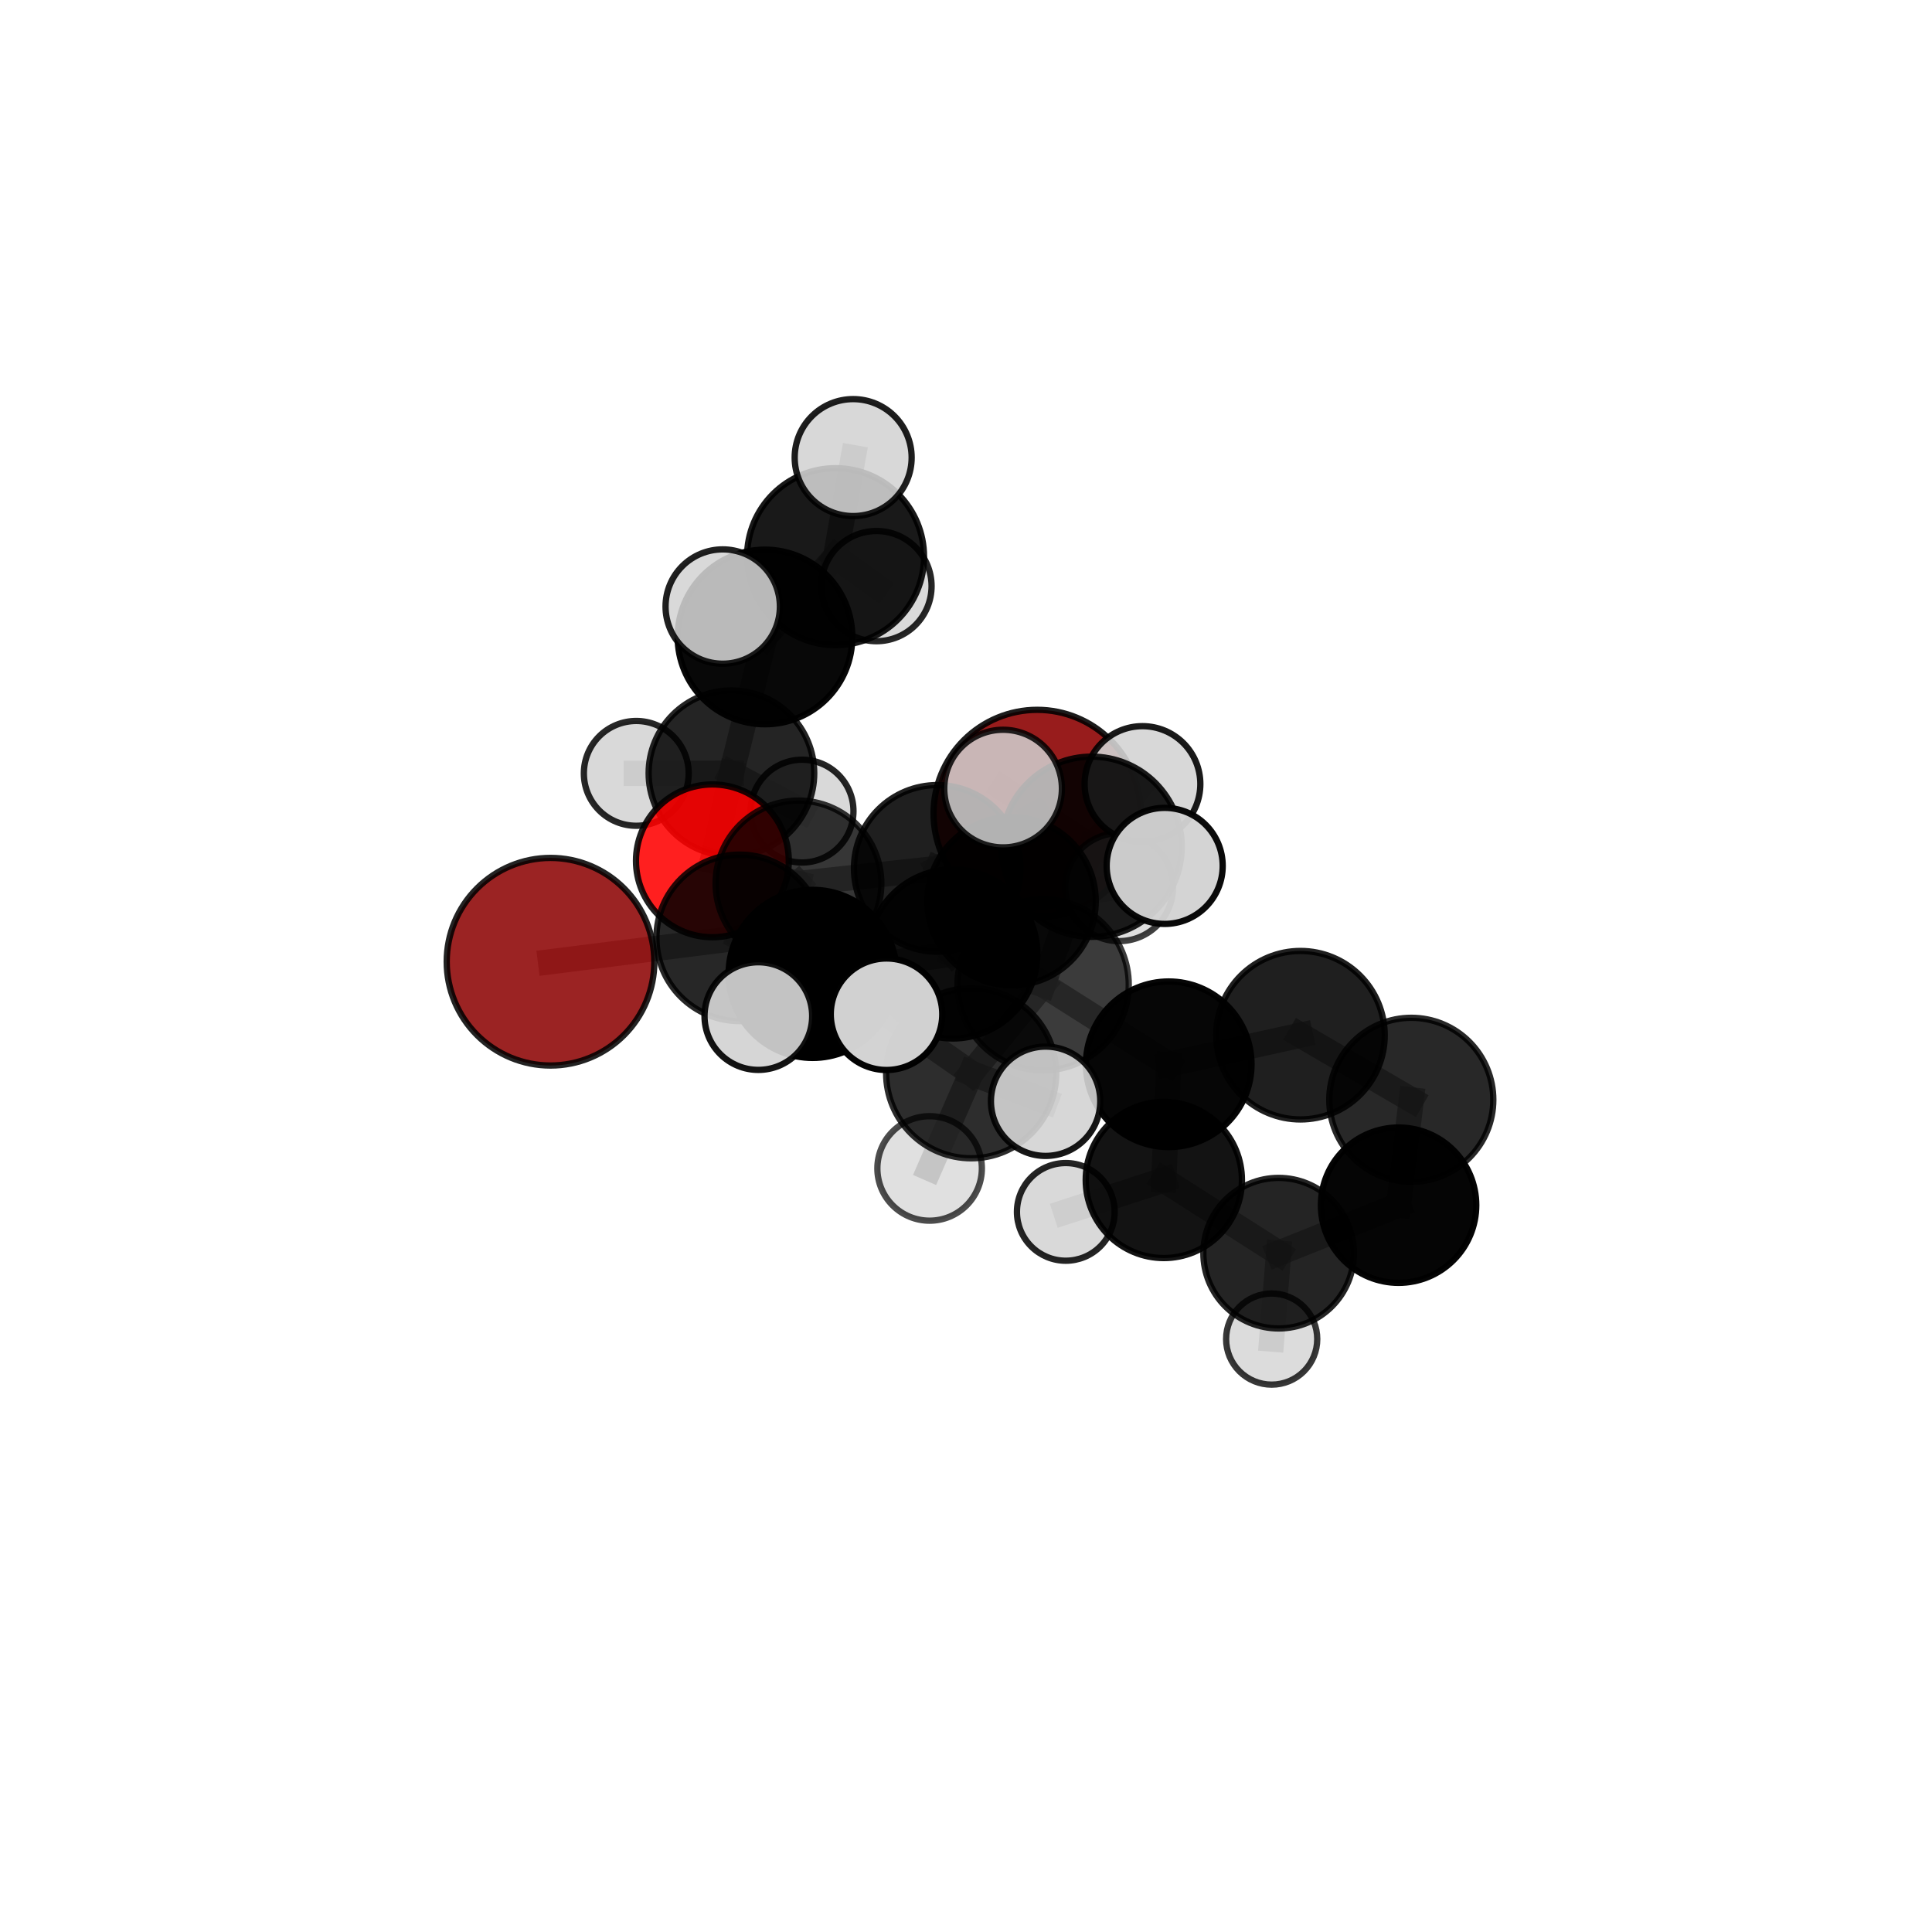<?xml version="1.0" encoding="utf-8" standalone="no"?>
<!DOCTYPE svg PUBLIC "-//W3C//DTD SVG 1.1//EN"
  "http://www.w3.org/Graphics/SVG/1.1/DTD/svg11.dtd">
<svg xmlns:xlink="http://www.w3.org/1999/xlink" width="153pt" height="153pt" viewBox="0 0 153 153" xmlns="http://www.w3.org/2000/svg" version="1.1">
 <defs>
  <style type="text/css">*{stroke-linejoin: round; stroke-linecap: butt}</style>
 </defs>
 <g id="figure_1">
  <g id="patch_1">
   <path d="M 0 153 
L 153 153 
L 153 0 
L 0 0 
L 0 153 
z
" style="fill: none"/>
  </g>
  <g id="patch_2">
   <path d="M 7.2 145.8 
L 145.8 145.8 
L 145.8 7.2 
L 7.2 7.2 
L 7.2 145.8 
z
" style="fill: none"/>
  </g>
  <g id="axes_1">
   <g id="line2d_1">
    <path d="M 82.137 64.419 
L 74.224 68.769 
" clip-path="url(#p7cbc10c89d)" style="fill: none; stroke: #808080; stroke-opacity: 0.686; stroke-width: 2; stroke-linecap: square"/>
   </g>
   <g id="line2d_2">
    <path d="M 74.224 68.769 
L 63.233 69.964 
" clip-path="url(#p7cbc10c89d)" style="fill: none; stroke: #808080; stroke-opacity: 0.688; stroke-width: 2; stroke-linecap: square"/>
   </g>
   <g id="line2d_3">
    <path d="M 43.597 76.161 
L 58.576 74.271 
" clip-path="url(#p7cbc10c89d)" style="fill: none; stroke: #808080; stroke-opacity: 0.686; stroke-width: 2; stroke-linecap: square"/>
   </g>
   <g id="line2d_4">
    <path d="M 58.576 74.271 
L 63.233 69.964 
" clip-path="url(#p7cbc10c89d)" style="fill: none; stroke: #808080; stroke-opacity: 0.688; stroke-width: 2; stroke-linecap: square"/>
   </g>
   <g id="line2d_5">
    <path d="M 56.415 68.171 
L 63.233 69.964 
" clip-path="url(#p7cbc10c89d)" style="fill: none; stroke: #808080; stroke-opacity: 0.681; stroke-width: 2; stroke-linecap: square"/>
   </g>
   <g id="line2d_6">
    <path d="M 56.415 68.171 
L 57.924 61.233 
" clip-path="url(#p7cbc10c89d)" style="fill: none; stroke: #808080; stroke-opacity: 0.68; stroke-width: 2; stroke-linecap: square"/>
   </g>
   <g id="line2d_7">
    <path d="M 57.924 61.233 
L 60.581 50.443 
" clip-path="url(#p7cbc10c89d)" style="fill: none; stroke: #808080; stroke-opacity: 0.712; stroke-width: 2; stroke-linecap: square"/>
   </g>
   <g id="line2d_8">
    <path d="M 57.924 61.233 
L 50.389 61.245 
" clip-path="url(#p7cbc10c89d)" style="fill: none; stroke: #808080; stroke-opacity: 0.681; stroke-width: 2; stroke-linecap: square"/>
   </g>
   <g id="line2d_9">
    <path d="M 57.924 61.233 
L 63.518 64.234 
" clip-path="url(#p7cbc10c89d)" style="fill: none; stroke: #808080; stroke-opacity: 0.672; stroke-width: 2; stroke-linecap: square"/>
   </g>
   <g id="line2d_10">
    <path d="M 82.606 77.986 
L 92.553 84.283 
" clip-path="url(#p7cbc10c89d)" style="fill: none; stroke: #808080; stroke-opacity: 0.702; stroke-width: 2; stroke-linecap: square"/>
   </g>
   <g id="line2d_11">
    <path d="M 82.606 77.986 
L 75.453 75.544 
" clip-path="url(#p7cbc10c89d)" style="fill: none; stroke: #808080; stroke-opacity: 0.712; stroke-width: 2; stroke-linecap: square"/>
   </g>
   <g id="line2d_12">
    <path d="M 82.606 77.986 
L 86.45 67.056 
" clip-path="url(#p7cbc10c89d)" style="fill: none; stroke: #808080; stroke-opacity: 0.747; stroke-width: 2; stroke-linecap: square"/>
   </g>
   <g id="line2d_13">
    <path d="M 82.606 77.986 
L 76.91 84.993 
" clip-path="url(#p7cbc10c89d)" style="fill: none; stroke: #808080; stroke-opacity: 0.715; stroke-width: 2; stroke-linecap: square"/>
   </g>
   <g id="line2d_14">
    <path d="M 92.553 84.283 
L 102.987 81.98 
" clip-path="url(#p7cbc10c89d)" style="fill: none; stroke: #808080; stroke-opacity: 0.693; stroke-width: 2; stroke-linecap: square"/>
   </g>
   <g id="line2d_15">
    <path d="M 92.553 84.283 
L 92.166 93.443 
" clip-path="url(#p7cbc10c89d)" style="fill: none; stroke: #808080; stroke-opacity: 0.658; stroke-width: 2; stroke-linecap: square"/>
   </g>
   <g id="line2d_16">
    <path d="M 75.453 75.544 
L 64.356 77.125 
" clip-path="url(#p7cbc10c89d)" style="fill: none; stroke: #808080; stroke-opacity: 0.703; stroke-width: 2; stroke-linecap: square"/>
   </g>
   <g id="line2d_17">
    <path d="M 75.453 75.544 
L 80.109 71.367 
" clip-path="url(#p7cbc10c89d)" style="fill: none; stroke: #808080; stroke-opacity: 0.704; stroke-width: 2; stroke-linecap: square"/>
   </g>
   <g id="line2d_18">
    <path d="M 86.45 67.056 
L 79.437 62.449 
" clip-path="url(#p7cbc10c89d)" style="fill: none; stroke: #808080; stroke-opacity: 0.787; stroke-width: 2; stroke-linecap: square"/>
   </g>
   <g id="line2d_19">
    <path d="M 86.45 67.056 
L 92.234 68.572 
" clip-path="url(#p7cbc10c89d)" style="fill: none; stroke: #808080; stroke-opacity: 0.779; stroke-width: 2; stroke-linecap: square"/>
   </g>
   <g id="line2d_20">
    <path d="M 86.45 67.056 
L 90.475 62.088 
" clip-path="url(#p7cbc10c89d)" style="fill: none; stroke: #808080; stroke-opacity: 0.778; stroke-width: 2; stroke-linecap: square"/>
   </g>
   <g id="line2d_21">
    <path d="M 76.91 84.993 
L 70.206 80.32 
" clip-path="url(#p7cbc10c89d)" style="fill: none; stroke: #808080; stroke-opacity: 0.725; stroke-width: 2; stroke-linecap: square"/>
   </g>
   <g id="line2d_22">
    <path d="M 76.91 84.993 
L 73.619 92.531 
" clip-path="url(#p7cbc10c89d)" style="fill: none; stroke: #808080; stroke-opacity: 0.692; stroke-width: 2; stroke-linecap: square"/>
   </g>
   <g id="line2d_23">
    <path d="M 76.91 84.993 
L 82.804 87.211 
" clip-path="url(#p7cbc10c89d)" style="fill: none; stroke: #808080; stroke-opacity: 0.715; stroke-width: 2; stroke-linecap: square"/>
   </g>
   <g id="line2d_24">
    <path d="M 102.987 81.98 
L 111.764 87.097 
" clip-path="url(#p7cbc10c89d)" style="fill: none; stroke: #808080; stroke-opacity: 0.689; stroke-width: 2; stroke-linecap: square"/>
   </g>
   <g id="line2d_25">
    <path d="M 92.166 93.443 
L 101.258 99.241 
" clip-path="url(#p7cbc10c89d)" style="fill: none; stroke: #808080; stroke-opacity: 0.616; stroke-width: 2; stroke-linecap: square"/>
   </g>
   <g id="line2d_26">
    <path d="M 92.166 93.443 
L 84.402 95.972 
" clip-path="url(#p7cbc10c89d)" style="fill: none; stroke: #808080; stroke-opacity: 0.623; stroke-width: 2; stroke-linecap: square"/>
   </g>
   <g id="line2d_27">
    <path d="M 64.356 77.125 
L 58.576 74.271 
" clip-path="url(#p7cbc10c89d)" style="fill: none; stroke: #808080; stroke-opacity: 0.695; stroke-width: 2; stroke-linecap: square"/>
   </g>
   <g id="line2d_28">
    <path d="M 64.356 77.125 
L 60.055 80.465 
" clip-path="url(#p7cbc10c89d)" style="fill: none; stroke: #808080; stroke-opacity: 0.701; stroke-width: 2; stroke-linecap: square"/>
   </g>
   <g id="line2d_29">
    <path d="M 80.109 71.367 
L 74.224 68.769 
" clip-path="url(#p7cbc10c89d)" style="fill: none; stroke: #808080; stroke-opacity: 0.696; stroke-width: 2; stroke-linecap: square"/>
   </g>
   <g id="line2d_30">
    <path d="M 80.109 71.367 
L 88.624 70.257 
" clip-path="url(#p7cbc10c89d)" style="fill: none; stroke: #808080; stroke-opacity: 0.703; stroke-width: 2; stroke-linecap: square"/>
   </g>
   <g id="line2d_31">
    <path d="M 111.764 87.097 
L 110.757 95.441 
" clip-path="url(#p7cbc10c89d)" style="fill: none; stroke: #808080; stroke-opacity: 0.651; stroke-width: 2; stroke-linecap: square"/>
   </g>
   <g id="line2d_32">
    <path d="M 101.258 99.241 
L 110.757 95.441 
" clip-path="url(#p7cbc10c89d)" style="fill: none; stroke: #808080; stroke-opacity: 0.614; stroke-width: 2; stroke-linecap: square"/>
   </g>
   <g id="line2d_33">
    <path d="M 101.258 99.241 
L 100.708 106.045 
" clip-path="url(#p7cbc10c89d)" style="fill: none; stroke: #808080; stroke-opacity: 0.58; stroke-width: 2; stroke-linecap: square"/>
   </g>
   <g id="line2d_34">
    <path d="M 60.581 50.443 
L 66.169 44.082 
" clip-path="url(#p7cbc10c89d)" style="fill: none; stroke: #808080; stroke-opacity: 0.746; stroke-width: 2; stroke-linecap: square"/>
   </g>
   <g id="line2d_35">
    <path d="M 60.581 50.443 
L 57.234 48.034 
" clip-path="url(#p7cbc10c89d)" style="fill: none; stroke: #808080; stroke-opacity: 0.753; stroke-width: 2; stroke-linecap: square"/>
   </g>
   <g id="line2d_36">
    <path d="M 66.169 44.082 
L 67.565 36.237 
" clip-path="url(#p7cbc10c89d)" style="fill: none; stroke: #808080; stroke-opacity: 0.773; stroke-width: 2; stroke-linecap: square"/>
   </g>
   <g id="line2d_37">
    <path d="M 66.169 44.082 
L 69.411 46.416 
" clip-path="url(#p7cbc10c89d)" style="fill: none; stroke: #808080; stroke-opacity: 0.74; stroke-width: 2; stroke-linecap: square"/>
   </g>
   <g id="Path3DCollection_1">
    <path d="M 69.411 50.779 
C 70.568 50.779 71.678 50.319 72.496 49.501 
C 73.314 48.683 73.774 47.573 73.774 46.416 
C 73.774 45.259 73.314 44.149 72.496 43.33 
C 71.678 42.512 70.568 42.052 69.411 42.052 
C 68.253 42.052 67.143 42.512 66.325 43.33 
C 65.507 44.149 65.047 45.259 65.047 46.416 
C 65.047 47.573 65.507 48.683 66.325 49.501 
C 67.143 50.319 68.253 50.779 69.411 50.779 
z
" clip-path="url(#p7cbc10c89d)" style="fill: #d3d3d3; fill-opacity: 0.851; stroke: #000000; stroke-opacity: 0.851; stroke-width: 0.5"/>
    <path d="M 63.518 68.305 
C 64.597 68.305 65.633 67.876 66.396 67.112 
C 67.16 66.349 67.589 65.313 67.589 64.234 
C 67.589 63.154 67.16 62.119 66.396 61.355 
C 65.633 60.592 64.597 60.163 63.518 60.163 
C 62.438 60.163 61.403 60.592 60.639 61.355 
C 59.876 62.119 59.447 63.154 59.447 64.234 
C 59.447 65.313 59.876 66.349 60.639 67.112 
C 61.403 67.876 62.438 68.305 63.518 68.305 
z
" clip-path="url(#p7cbc10c89d)" style="fill: #d3d3d3; fill-opacity: 0.853; stroke: #000000; stroke-opacity: 0.853; stroke-width: 0.5"/>
    <path d="M 50.389 65.395 
C 51.49 65.395 52.545 64.958 53.324 64.18 
C 54.102 63.401 54.539 62.346 54.539 61.245 
C 54.539 60.144 54.102 59.089 53.324 58.31 
C 52.545 57.532 51.49 57.095 50.389 57.095 
C 49.288 57.095 48.232 57.532 47.454 58.31 
C 46.676 59.089 46.238 60.144 46.238 61.245 
C 46.238 62.346 46.676 63.401 47.454 64.18 
C 48.232 64.958 49.288 65.395 50.389 65.395 
z
" clip-path="url(#p7cbc10c89d)" style="fill: #d3d3d3; fill-opacity: 0.844; stroke: #000000; stroke-opacity: 0.844; stroke-width: 0.5"/>
    <path d="M 66.169 51.088 
C 68.027 51.088 69.809 50.35 71.123 49.036 
C 72.437 47.723 73.175 45.94 73.175 44.082 
C 73.175 42.224 72.437 40.442 71.123 39.129 
C 69.809 37.815 68.027 37.077 66.169 37.077 
C 64.311 37.077 62.529 37.815 61.215 39.129 
C 59.901 40.442 59.163 42.224 59.163 44.082 
C 59.163 45.94 59.901 47.723 61.215 49.036 
C 62.529 50.35 64.311 51.088 66.169 51.088 
z
" clip-path="url(#p7cbc10c89d)" style="fill-opacity: 0.899; stroke: #000000; stroke-opacity: 0.899; stroke-width: 0.5"/>
    <path d="M 57.924 67.79 
C 59.663 67.79 61.331 67.099 62.56 65.87 
C 63.79 64.64 64.481 62.972 64.481 61.233 
C 64.481 59.495 63.79 57.827 62.56 56.597 
C 61.331 55.368 59.663 54.677 57.924 54.677 
C 56.185 54.677 54.517 55.368 53.288 56.597 
C 52.058 57.827 51.367 59.495 51.367 61.233 
C 51.367 62.972 52.058 64.64 53.288 65.87 
C 54.517 67.099 56.185 67.79 57.924 67.79 
z
" clip-path="url(#p7cbc10c89d)" style="fill-opacity: 0.856; stroke: #000000; stroke-opacity: 0.856; stroke-width: 0.5"/>
    <path d="M 67.565 40.869 
C 68.793 40.869 69.971 40.381 70.84 39.512 
C 71.708 38.644 72.196 37.466 72.196 36.237 
C 72.196 35.009 71.708 33.831 70.84 32.962 
C 69.971 32.094 68.793 31.606 67.565 31.606 
C 66.336 31.606 65.158 32.094 64.29 32.962 
C 63.421 33.831 62.933 35.009 62.933 36.237 
C 62.933 37.466 63.421 38.644 64.29 39.512 
C 65.158 40.381 66.336 40.869 67.565 40.869 
z
" clip-path="url(#p7cbc10c89d)" style="fill: #d3d3d3; fill-opacity: 0.882; stroke: #000000; stroke-opacity: 0.882; stroke-width: 0.5"/>
    <path d="M 60.581 57.357 
C 62.415 57.357 64.174 56.629 65.47 55.332 
C 66.767 54.035 67.495 52.277 67.495 50.443 
C 67.495 48.609 66.767 46.85 65.47 45.554 
C 64.174 44.257 62.415 43.529 60.581 43.529 
C 58.748 43.529 56.989 44.257 55.692 45.554 
C 54.396 46.85 53.667 48.609 53.667 50.443 
C 53.667 52.277 54.396 54.035 55.692 55.332 
C 56.989 56.629 58.748 57.357 60.581 57.357 
z
" clip-path="url(#p7cbc10c89d)" style="fill-opacity: 0.968; stroke: #000000; stroke-opacity: 0.968; stroke-width: 0.5"/>
    <path d="M 82.137 72.625 
C 84.314 72.625 86.401 71.761 87.94 70.222 
C 89.479 68.683 90.344 66.595 90.344 64.419 
C 90.344 62.243 89.479 60.155 87.94 58.616 
C 86.401 57.078 84.314 56.213 82.137 56.213 
C 79.961 56.213 77.874 57.078 76.335 58.616 
C 74.796 60.155 73.931 62.243 73.931 64.419 
C 73.931 66.595 74.796 68.683 76.335 70.222 
C 77.874 71.761 79.961 72.625 82.137 72.625 
z
" clip-path="url(#p7cbc10c89d)" style="fill: #8b0000; fill-opacity: 0.89; stroke: #000000; stroke-opacity: 0.89; stroke-width: 0.5"/>
    <path d="M 56.415 74.222 
C 58.02 74.222 59.559 73.584 60.694 72.45 
C 61.828 71.315 62.466 69.776 62.466 68.171 
C 62.466 66.567 61.828 65.028 60.694 63.893 
C 59.559 62.758 58.02 62.121 56.415 62.121 
C 54.811 62.121 53.272 62.758 52.137 63.893 
C 51.002 65.028 50.365 66.567 50.365 68.171 
C 50.365 69.776 51.002 71.315 52.137 72.45 
C 53.272 73.584 54.811 74.222 56.415 74.222 
z
" clip-path="url(#p7cbc10c89d)" style="fill: #ff0000; fill-opacity: 0.878; stroke: #000000; stroke-opacity: 0.878; stroke-width: 0.5"/>
    <path d="M 57.234 52.561 
C 58.435 52.561 59.586 52.084 60.435 51.235 
C 61.284 50.386 61.761 49.234 61.761 48.034 
C 61.761 46.833 61.284 45.682 60.435 44.833 
C 59.586 43.984 58.435 43.507 57.234 43.507 
C 56.033 43.507 54.882 43.984 54.033 44.833 
C 53.184 45.682 52.707 46.833 52.707 48.034 
C 52.707 49.234 53.184 50.386 54.033 51.235 
C 54.882 52.084 56.033 52.561 57.234 52.561 
z
" clip-path="url(#p7cbc10c89d)" style="fill: #d3d3d3; fill-opacity: 0.874; stroke: #000000; stroke-opacity: 0.874; stroke-width: 0.5"/>
    <path d="M 63.233 76.528 
C 64.974 76.528 66.643 75.836 67.874 74.605 
C 69.105 73.374 69.796 71.705 69.796 69.964 
C 69.796 68.224 69.105 66.554 67.874 65.323 
C 66.643 64.093 64.974 63.401 63.233 63.401 
C 61.492 63.401 59.823 64.093 58.592 65.323 
C 57.361 66.554 56.67 68.224 56.67 69.964 
C 56.67 71.705 57.361 73.374 58.592 74.605 
C 59.823 75.836 61.492 76.528 63.233 76.528 
z
" clip-path="url(#p7cbc10c89d)" style="fill-opacity: 0.789; stroke: #000000; stroke-opacity: 0.789; stroke-width: 0.5"/>
    <path d="M 74.224 75.367 
C 75.974 75.367 77.652 74.672 78.889 73.435 
C 80.127 72.197 80.822 70.519 80.822 68.769 
C 80.822 67.019 80.127 65.341 78.889 64.104 
C 77.652 62.866 75.974 62.171 74.224 62.171 
C 72.474 62.171 70.796 62.866 69.559 64.104 
C 68.321 65.341 67.626 67.019 67.626 68.769 
C 67.626 70.519 68.321 72.197 69.559 73.435 
C 70.796 74.672 72.474 75.367 74.224 75.367 
z
" clip-path="url(#p7cbc10c89d)" style="fill-opacity: 0.877; stroke: #000000; stroke-opacity: 0.877; stroke-width: 0.5"/>
    <path d="M 88.624 74.53 
C 89.757 74.53 90.844 74.08 91.646 73.279 
C 92.447 72.477 92.897 71.39 92.897 70.257 
C 92.897 69.123 92.447 68.036 91.646 67.235 
C 90.844 66.433 89.757 65.983 88.624 65.983 
C 87.49 65.983 86.403 66.433 85.602 67.235 
C 84.8 68.036 84.35 69.123 84.35 70.257 
C 84.35 71.39 84.8 72.477 85.602 73.279 
C 86.403 74.08 87.49 74.53 88.624 74.53 
z
" clip-path="url(#p7cbc10c89d)" style="fill: #d3d3d3; fill-opacity: 0.751; stroke: #000000; stroke-opacity: 0.751; stroke-width: 0.5"/>
    <path d="M 80.109 78.034 
C 81.877 78.034 83.573 77.332 84.823 76.081 
C 86.073 74.831 86.775 73.135 86.775 71.367 
C 86.775 69.599 86.073 67.903 84.823 66.653 
C 83.573 65.403 81.877 64.701 80.109 64.701 
C 78.341 64.701 76.645 65.403 75.395 66.653 
C 74.144 67.903 73.442 69.599 73.442 71.367 
C 73.442 73.135 74.144 74.831 75.395 76.081 
C 76.645 77.332 78.341 78.034 80.109 78.034 
z
" clip-path="url(#p7cbc10c89d)" style="fill-opacity: 0.864; stroke: #000000; stroke-opacity: 0.864; stroke-width: 0.5"/>
    <path d="M 58.576 80.864 
C 60.325 80.864 62.002 80.169 63.238 78.933 
C 64.475 77.697 65.169 76.02 65.169 74.271 
C 65.169 72.523 64.475 70.846 63.238 69.61 
C 62.002 68.373 60.325 67.679 58.576 67.679 
C 56.828 67.679 55.151 68.373 53.915 69.61 
C 52.678 70.846 51.984 72.523 51.984 74.271 
C 51.984 76.02 52.678 77.697 53.915 78.933 
C 55.151 80.169 56.828 80.864 58.576 80.864 
z
" clip-path="url(#p7cbc10c89d)" style="fill-opacity: 0.845; stroke: #000000; stroke-opacity: 0.845; stroke-width: 0.5"/>
    <path d="M 43.597 84.382 
C 45.777 84.382 47.868 83.516 49.41 81.974 
C 50.952 80.432 51.818 78.341 51.818 76.161 
C 51.818 73.981 50.952 71.89 49.41 70.348 
C 47.868 68.807 45.777 67.94 43.597 67.94 
C 41.417 67.94 39.326 68.807 37.784 70.348 
C 36.242 71.89 35.376 73.981 35.376 76.161 
C 35.376 78.341 36.242 80.432 37.784 81.974 
C 39.326 83.516 41.417 84.382 43.597 84.382 
z
" clip-path="url(#p7cbc10c89d)" style="fill: #8b0000; fill-opacity: 0.863; stroke: #000000; stroke-opacity: 0.863; stroke-width: 0.5"/>
    <path d="M 100.708 109.653 
C 101.664 109.653 102.582 109.273 103.259 108.597 
C 103.936 107.92 104.316 107.002 104.316 106.045 
C 104.316 105.088 103.936 104.17 103.259 103.494 
C 102.582 102.817 101.664 102.437 100.708 102.437 
C 99.751 102.437 98.833 102.817 98.156 103.494 
C 97.479 104.17 97.099 105.088 97.099 106.045 
C 97.099 107.002 97.479 107.92 98.156 108.597 
C 98.833 109.273 99.751 109.653 100.708 109.653 
z
" clip-path="url(#p7cbc10c89d)" style="fill: #d3d3d3; fill-opacity: 0.783; stroke: #000000; stroke-opacity: 0.783; stroke-width: 0.5"/>
    <path d="M 84.402 99.84 
C 85.428 99.84 86.412 99.432 87.137 98.707 
C 87.863 97.982 88.27 96.998 88.27 95.972 
C 88.27 94.946 87.863 93.962 87.137 93.237 
C 86.412 92.511 85.428 92.104 84.402 92.104 
C 83.376 92.104 82.392 92.511 81.667 93.237 
C 80.942 93.962 80.534 94.946 80.534 95.972 
C 80.534 96.998 80.942 97.982 81.667 98.707 
C 82.392 99.432 83.376 99.84 84.402 99.84 
z
" clip-path="url(#p7cbc10c89d)" style="fill: #d3d3d3; fill-opacity: 0.857; stroke: #000000; stroke-opacity: 0.857; stroke-width: 0.5"/>
    <path d="M 101.258 105.203 
C 102.839 105.203 104.355 104.574 105.473 103.457 
C 106.591 102.339 107.219 100.822 107.219 99.241 
C 107.219 97.66 106.591 96.144 105.473 95.026 
C 104.355 93.908 102.839 93.28 101.258 93.28 
C 99.677 93.28 98.161 93.908 97.043 95.026 
C 95.925 96.144 95.297 97.66 95.297 99.241 
C 95.297 100.822 95.925 102.339 97.043 103.457 
C 98.161 104.574 99.677 105.203 101.258 105.203 
z
" clip-path="url(#p7cbc10c89d)" style="fill-opacity: 0.856; stroke: #000000; stroke-opacity: 0.856; stroke-width: 0.5"/>
    <path d="M 92.166 99.629 
C 93.806 99.629 95.38 98.977 96.54 97.817 
C 97.7 96.657 98.352 95.083 98.352 93.443 
C 98.352 91.802 97.7 90.229 96.54 89.069 
C 95.38 87.909 93.806 87.257 92.166 87.257 
C 90.525 87.257 88.951 87.909 87.791 89.069 
C 86.631 90.229 85.98 91.802 85.98 93.443 
C 85.98 95.083 86.631 96.657 87.791 97.817 
C 88.951 98.977 90.525 99.629 92.166 99.629 
z
" clip-path="url(#p7cbc10c89d)" style="fill-opacity: 0.924; stroke: #000000; stroke-opacity: 0.924; stroke-width: 0.5"/>
    <path d="M 75.453 82.241 
C 77.229 82.241 78.933 81.535 80.189 80.279 
C 81.445 79.023 82.15 77.32 82.15 75.544 
C 82.15 73.767 81.445 72.064 80.189 70.808 
C 78.933 69.552 77.229 68.846 75.453 68.846 
C 73.677 68.846 71.973 69.552 70.717 70.808 
C 69.461 72.064 68.755 73.767 68.755 75.544 
C 68.755 77.32 69.461 79.023 70.717 80.279 
C 71.973 81.535 73.677 82.241 75.453 82.241 
z
" clip-path="url(#p7cbc10c89d)" style="fill-opacity: 0.942; stroke: #000000; stroke-opacity: 0.942; stroke-width: 0.5"/>
    <path d="M 64.356 83.78 
C 66.121 83.78 67.814 83.079 69.062 81.831 
C 70.31 80.583 71.011 78.89 71.011 77.125 
C 71.011 75.36 70.31 73.667 69.062 72.419 
C 67.814 71.171 66.121 70.47 64.356 70.47 
C 62.591 70.47 60.898 71.171 59.65 72.419 
C 58.402 73.667 57.701 75.36 57.701 77.125 
C 57.701 78.89 58.402 80.583 59.65 81.831 
C 60.898 83.079 62.591 83.78 64.356 83.78 
z
" clip-path="url(#p7cbc10c89d)" style="stroke: #000000; stroke-width: 0.5"/>
    <path d="M 110.757 101.593 
C 112.389 101.593 113.954 100.945 115.107 99.791 
C 116.261 98.638 116.909 97.073 116.909 95.441 
C 116.909 93.81 116.261 92.245 115.107 91.092 
C 113.954 89.938 112.389 89.29 110.757 89.29 
C 109.126 89.29 107.561 89.938 106.408 91.092 
C 105.254 92.245 104.606 93.81 104.606 95.441 
C 104.606 97.073 105.254 98.638 106.408 99.791 
C 107.561 100.945 109.126 101.593 110.757 101.593 
z
" clip-path="url(#p7cbc10c89d)" style="fill-opacity: 0.98; stroke: #000000; stroke-opacity: 0.98; stroke-width: 0.5"/>
    <path d="M 92.553 90.841 
C 94.292 90.841 95.96 90.15 97.19 88.92 
C 98.42 87.69 99.111 86.022 99.111 84.283 
C 99.111 82.544 98.42 80.876 97.19 79.646 
C 95.96 78.417 94.292 77.726 92.553 77.726 
C 90.814 77.726 89.146 78.417 87.916 79.646 
C 86.687 80.876 85.996 82.544 85.996 84.283 
C 85.996 86.022 86.687 87.69 87.916 88.92 
C 89.146 90.15 90.814 90.841 92.553 90.841 
z
" clip-path="url(#p7cbc10c89d)" style="fill-opacity: 0.976; stroke: #000000; stroke-opacity: 0.976; stroke-width: 0.5"/>
    <path d="M 60.055 84.728 
C 61.186 84.728 62.27 84.279 63.069 83.479 
C 63.869 82.68 64.318 81.596 64.318 80.465 
C 64.318 79.335 63.869 78.251 63.069 77.451 
C 62.27 76.652 61.186 76.203 60.055 76.203 
C 58.925 76.203 57.841 76.652 57.041 77.451 
C 56.242 78.251 55.793 79.335 55.793 80.465 
C 55.793 81.596 56.242 82.68 57.041 83.479 
C 57.841 84.279 58.925 84.728 60.055 84.728 
z
" clip-path="url(#p7cbc10c89d)" style="fill: #d3d3d3; fill-opacity: 0.924; stroke: #000000; stroke-opacity: 0.924; stroke-width: 0.5"/>
    <path d="M 111.764 93.592 
C 113.487 93.592 115.139 92.907 116.357 91.689 
C 117.575 90.471 118.26 88.819 118.26 87.097 
C 118.26 85.374 117.575 83.722 116.357 82.504 
C 115.139 81.286 113.487 80.601 111.764 80.601 
C 110.042 80.601 108.39 81.286 107.172 82.504 
C 105.954 83.722 105.269 85.374 105.269 87.097 
C 105.269 88.819 105.954 90.471 107.172 91.689 
C 108.39 92.907 110.042 93.592 111.764 93.592 
z
" clip-path="url(#p7cbc10c89d)" style="fill-opacity: 0.842; stroke: #000000; stroke-opacity: 0.842; stroke-width: 0.5"/>
    <path d="M 90.475 66.671 
C 91.691 66.671 92.856 66.188 93.716 65.329 
C 94.575 64.469 95.058 63.304 95.058 62.088 
C 95.058 60.873 94.575 59.707 93.716 58.848 
C 92.856 57.989 91.691 57.506 90.475 57.506 
C 89.26 57.506 88.094 57.989 87.235 58.848 
C 86.376 59.707 85.893 60.873 85.893 62.088 
C 85.893 63.304 86.376 64.469 87.235 65.329 
C 88.094 66.188 89.26 66.671 90.475 66.671 
z
" clip-path="url(#p7cbc10c89d)" style="fill: #d3d3d3; fill-opacity: 0.898; stroke: #000000; stroke-opacity: 0.898; stroke-width: 0.5"/>
    <path d="M 102.987 88.652 
C 104.756 88.652 106.454 87.949 107.705 86.698 
C 108.956 85.447 109.659 83.749 109.659 81.98 
C 109.659 80.211 108.956 78.514 107.705 77.262 
C 106.454 76.011 104.756 75.308 102.987 75.308 
C 101.218 75.308 99.521 76.011 98.269 77.262 
C 97.018 78.514 96.315 80.211 96.315 81.98 
C 96.315 83.749 97.018 85.447 98.269 86.698 
C 99.521 87.949 101.218 88.652 102.987 88.652 
z
" clip-path="url(#p7cbc10c89d)" style="fill-opacity: 0.878; stroke: #000000; stroke-opacity: 0.878; stroke-width: 0.5"/>
    <path d="M 82.606 84.769 
C 84.405 84.769 86.13 84.054 87.402 82.782 
C 88.674 81.51 89.389 79.784 89.389 77.986 
C 89.389 76.187 88.674 74.461 87.402 73.189 
C 86.13 71.917 84.405 71.203 82.606 71.203 
C 80.807 71.203 79.081 71.917 77.809 73.189 
C 76.537 74.461 75.823 76.187 75.823 77.986 
C 75.823 79.784 76.537 81.51 77.809 82.782 
C 79.081 84.054 80.807 84.769 82.606 84.769 
z
" clip-path="url(#p7cbc10c89d)" style="fill-opacity: 0.767; stroke: #000000; stroke-opacity: 0.767; stroke-width: 0.5"/>
    <path d="M 86.45 74.192 
C 88.343 74.192 90.158 73.441 91.497 72.102 
C 92.835 70.764 93.587 68.948 93.587 67.056 
C 93.587 65.163 92.835 63.348 91.497 62.009 
C 90.158 60.671 88.343 59.919 86.45 59.919 
C 84.558 59.919 82.742 60.671 81.404 62.009 
C 80.065 63.348 79.314 65.163 79.314 67.056 
C 79.314 68.948 80.065 70.764 81.404 72.102 
C 82.742 73.441 84.558 74.192 86.45 74.192 
z
" clip-path="url(#p7cbc10c89d)" style="fill-opacity: 0.881; stroke: #000000; stroke-opacity: 0.881; stroke-width: 0.5"/>
    <path d="M 73.619 96.669 
C 74.716 96.669 75.768 96.233 76.544 95.457 
C 77.32 94.681 77.756 93.629 77.756 92.531 
C 77.756 91.434 77.32 90.382 76.544 89.606 
C 75.768 88.83 74.716 88.394 73.619 88.394 
C 72.521 88.394 71.469 88.83 70.693 89.606 
C 69.917 90.382 69.481 91.434 69.481 92.531 
C 69.481 93.629 69.917 94.681 70.693 95.457 
C 71.469 96.233 72.521 96.669 73.619 96.669 
z
" clip-path="url(#p7cbc10c89d)" style="fill: #d3d3d3; fill-opacity: 0.7; stroke: #000000; stroke-opacity: 0.7; stroke-width: 0.5"/>
    <path d="M 79.437 67.107 
C 80.672 67.107 81.857 66.617 82.731 65.743 
C 83.604 64.869 84.095 63.685 84.095 62.449 
C 84.095 61.214 83.604 60.029 82.731 59.155 
C 81.857 58.282 80.672 57.791 79.437 57.791 
C 78.201 57.791 77.016 58.282 76.143 59.155 
C 75.269 60.029 74.778 61.214 74.778 62.449 
C 74.778 63.685 75.269 64.869 76.143 65.743 
C 77.016 66.617 78.201 67.107 79.437 67.107 
z
" clip-path="url(#p7cbc10c89d)" style="fill: #d3d3d3; fill-opacity: 0.845; stroke: #000000; stroke-opacity: 0.845; stroke-width: 0.5"/>
    <path d="M 76.91 91.728 
C 78.696 91.728 80.409 91.019 81.672 89.756 
C 82.935 88.493 83.645 86.779 83.645 84.993 
C 83.645 83.207 82.935 81.494 81.672 80.231 
C 80.409 78.968 78.696 78.258 76.91 78.258 
C 75.123 78.258 73.41 78.968 72.147 80.231 
C 70.884 81.494 70.174 83.207 70.174 84.993 
C 70.174 86.779 70.884 88.493 72.147 89.756 
C 73.41 91.019 75.123 91.728 76.91 91.728 
z
" clip-path="url(#p7cbc10c89d)" style="fill-opacity: 0.823; stroke: #000000; stroke-opacity: 0.823; stroke-width: 0.5"/>
    <path d="M 92.234 73.167 
C 93.453 73.167 94.622 72.683 95.484 71.821 
C 96.345 70.959 96.829 69.79 96.829 68.572 
C 96.829 67.353 96.345 66.184 95.484 65.322 
C 94.622 64.461 93.453 63.977 92.234 63.977 
C 91.016 63.977 89.847 64.461 88.985 65.322 
C 88.123 66.184 87.639 67.353 87.639 68.572 
C 87.639 69.79 88.123 70.959 88.985 71.821 
C 89.847 72.683 91.016 73.167 92.234 73.167 
z
" clip-path="url(#p7cbc10c89d)" style="fill: #d3d3d3; fill-opacity: 0.958; stroke: #000000; stroke-opacity: 0.958; stroke-width: 0.5"/>
    <path d="M 70.206 84.735 
C 71.377 84.735 72.5 84.27 73.328 83.442 
C 74.156 82.614 74.621 81.491 74.621 80.32 
C 74.621 79.149 74.156 78.025 73.328 77.197 
C 72.5 76.369 71.377 75.904 70.206 75.904 
C 69.035 75.904 67.912 76.369 67.084 77.197 
C 66.256 78.025 65.79 79.149 65.79 80.32 
C 65.79 81.491 66.256 82.614 67.084 83.442 
C 67.912 84.27 69.035 84.735 70.206 84.735 
z
" clip-path="url(#p7cbc10c89d)" style="fill: #d3d3d3; fill-opacity: 0.991; stroke: #000000; stroke-opacity: 0.991; stroke-width: 0.5"/>
    <path d="M 82.804 91.54 
C 83.952 91.54 85.054 91.084 85.865 90.272 
C 86.677 89.461 87.133 88.36 87.133 87.211 
C 87.133 86.063 86.677 84.962 85.865 84.15 
C 85.054 83.339 83.952 82.883 82.804 82.883 
C 81.656 82.883 80.555 83.339 79.743 84.15 
C 78.932 84.962 78.475 86.063 78.475 87.211 
C 78.475 88.36 78.932 89.461 79.743 90.272 
C 80.555 91.084 81.656 91.54 82.804 91.54 
z
" clip-path="url(#p7cbc10c89d)" style="fill: #d3d3d3; fill-opacity: 0.908; stroke: #000000; stroke-opacity: 0.908; stroke-width: 0.5"/>
   </g>
  </g>
 </g>
 <defs>
  <clipPath id="p7cbc10c89d">
   <rect x="7.2" y="7.2" width="138.6" height="138.6"/>
  </clipPath>
 </defs>
</svg>
